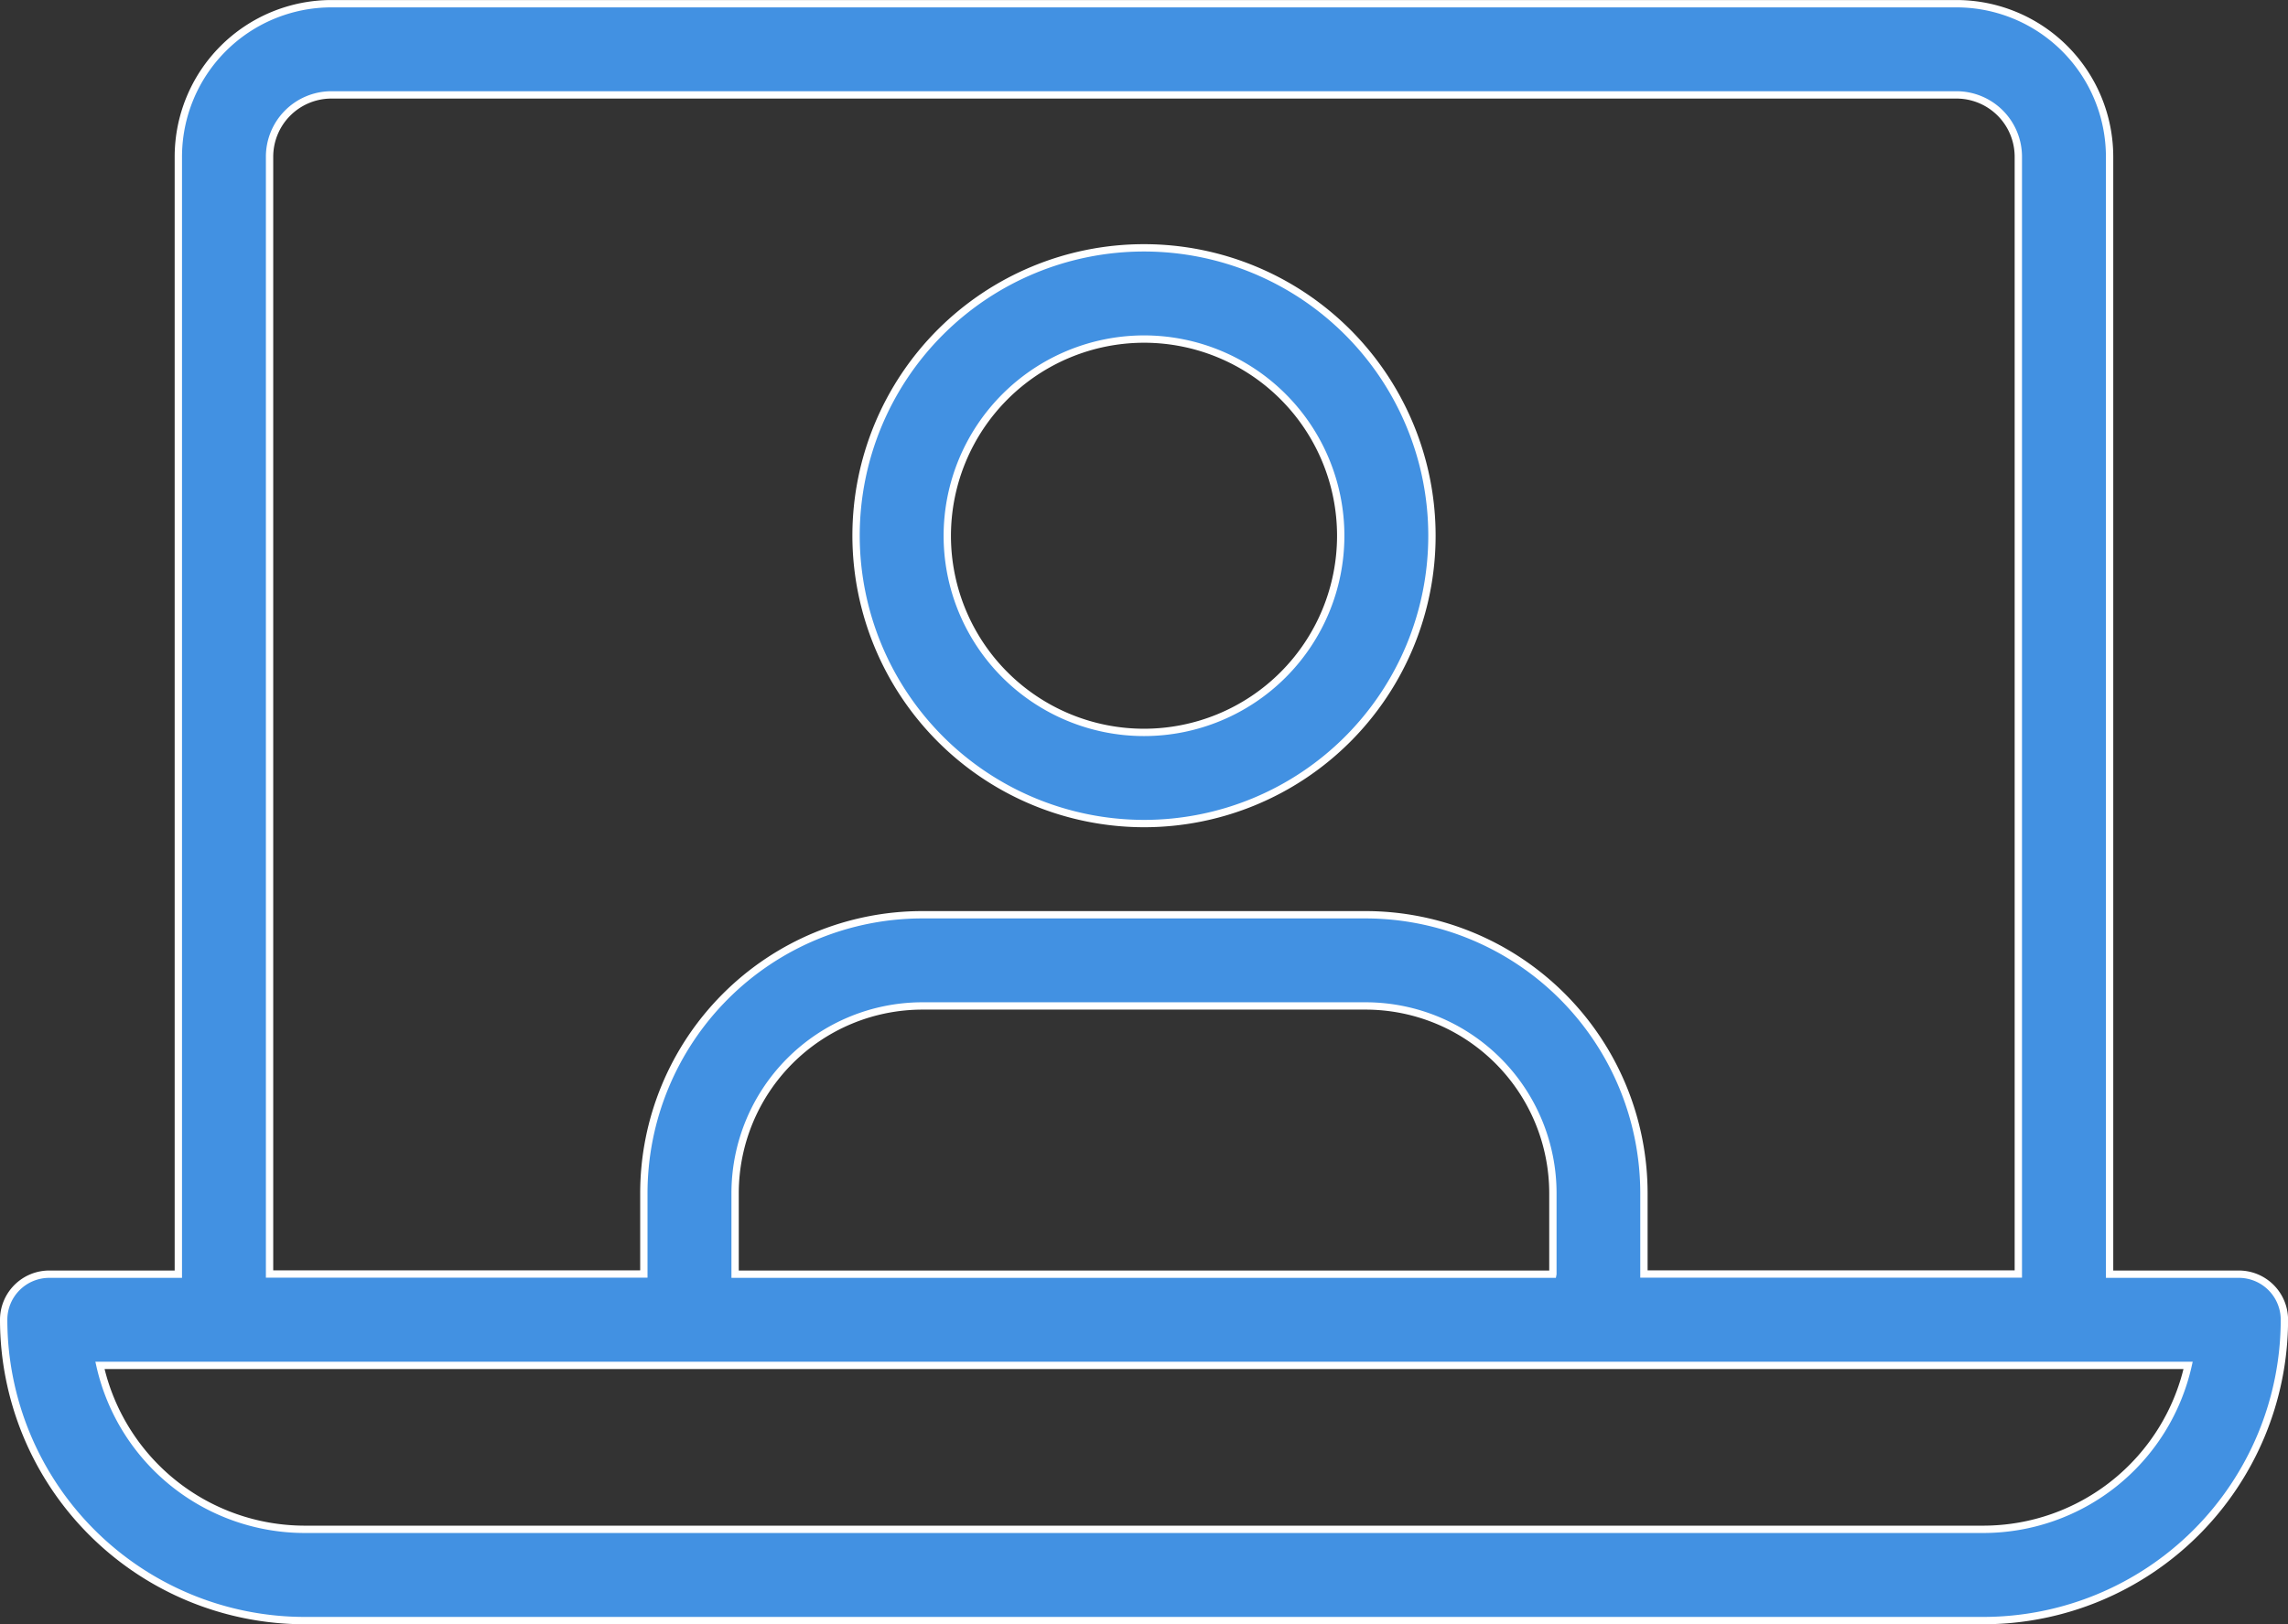 <svg xmlns="http://www.w3.org/2000/svg" width="62.352" height="44.275" viewBox="0 0 62.352 44.275"><rect x="0" y="0" width="62.352" height="44.275" fill="#333333" stroke="none"/><defs><style>.a{fill:#4291e2;stroke:#fff;stroke-width:0.2px;}</style></defs><g transform="translate(-931.9 -885.9)"><path class="a" d="M31.534,33.32a7.847,7.847,0,1,0-7.847-7.847A7.856,7.856,0,0,0,31.534,33.32Zm0-13.207a5.361,5.361,0,1,1-5.361,5.361A5.367,5.367,0,0,1,31.534,20.113Z" transform="translate(931.542 875.03)"/><path class="a" d="M65.909,46.905H62.39V16.448a4.175,4.175,0,0,0-4.165-4.176h-44.3A4.175,4.175,0,0,0,9.76,16.448V46.905H6.243A1.243,1.243,0,0,0,5,48.148a8.207,8.207,0,0,0,8.2,8.2H58.954a8.208,8.208,0,0,0,8.2-8.2A1.243,1.243,0,0,0,65.909,46.905Zm-18.691,0H24.933V44.693a5.106,5.106,0,0,1,5.1-5.1H42.119a5.106,5.106,0,0,1,5.1,5.1V46.9ZM12.246,16.448a1.686,1.686,0,0,1,1.678-1.69h44.3a1.686,1.686,0,0,1,1.679,1.69V46.9H49.7V44.693a7.594,7.594,0,0,0-7.586-7.586H30.032a7.594,7.594,0,0,0-7.586,7.586V46.9h-10.2V16.448ZM58.954,53.86H13.2a5.722,5.722,0,0,1-5.576-4.469H64.53A5.723,5.723,0,0,1,58.954,53.86Z" transform="translate(927 873.729)"/></g></svg>